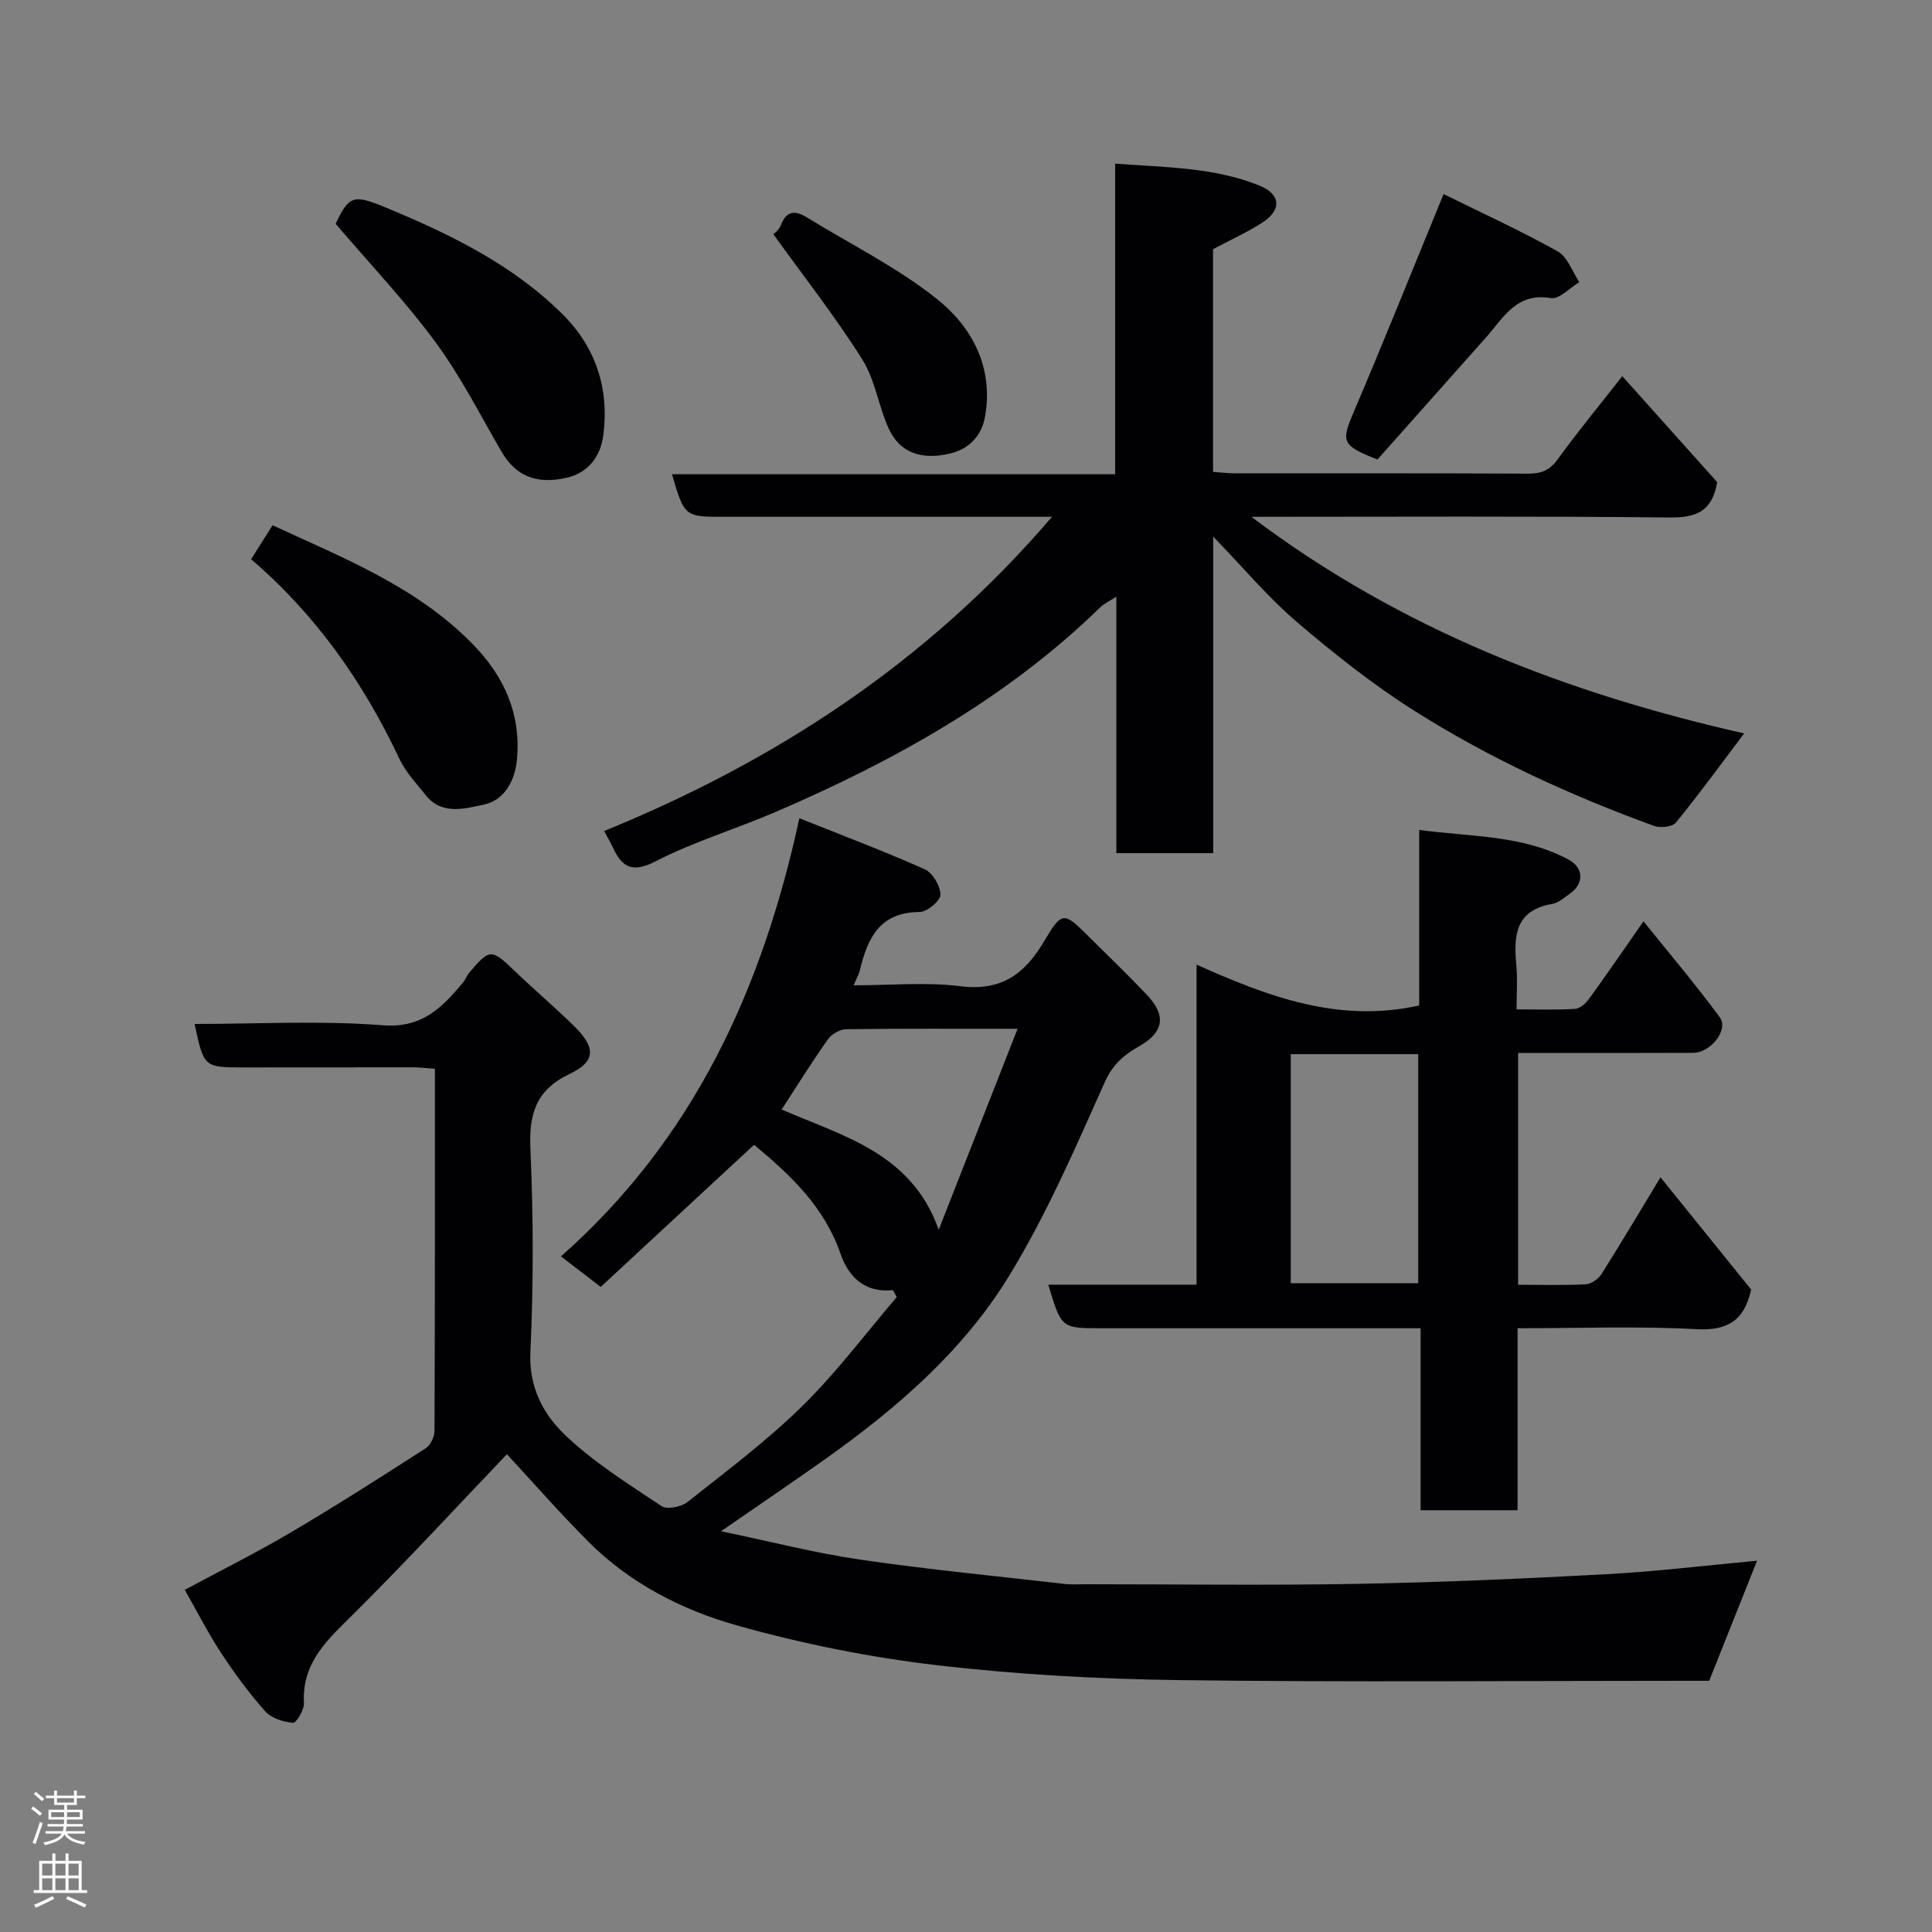 <svg enable-background="new 0 0 400 400" viewBox="0 0 400 400" xmlns="http://www.w3.org/2000/svg"><rect x="0" y="0" width="400" height="400" fill="#808080" stroke="none"/><g fill="#010103"><path d="m184.87 267.11c-5.9.6-9.21-2.79-10.86-7.56-3.32-9.59-10.19-16.19-17.9-22.52-10.4 9.64-20.92 19.38-31.74 29.41-2.67-2.05-5.09-3.9-8.23-6.32 27.42-24.23 41.67-55.24 49.36-90.71 8.9 3.56 17.55 6.81 25.96 10.57 1.64.73 3.24 3.45 3.25 5.26.01 1.25-2.76 3.58-4.3 3.58-8.29.02-10.81 5.45-12.39 12.09-.18.77-.6 1.47-1.29 3.09 7.68 0 14.97-.71 22.05.18 8.43 1.07 13.32-2.41 17.35-9.24 3.78-6.39 4.13-6.18 9.35-.97 4.01 4 8.11 7.92 12 12.03 4.07 4.29 3.44 7.74-1.6 10.6-3.09 1.75-5.47 3.69-7.13 7.41-6.11 13.66-12.1 27.53-19.89 40.25-9.45 15.42-23.14 27.27-37.87 37.73-6.76 4.8-13.64 9.45-21.71 15.04 10.32 2.14 19.49 4.51 28.8 5.87 14.1 2.06 28.3 3.42 42.47 5.05 1.32.15 2.66.05 4 .05 18.83 0 37.66.26 56.48-.08 17.21-.31 34.41-1.07 51.6-2 10.29-.56 20.55-1.81 31.15-2.79-3.28 8.22-6.48 16.25-9.91 24.86-1.2 0-3.18 0-5.16 0-34.82 0-69.65.31-104.47-.14-16.81-.22-33.68-1.15-50.37-3.1-13.87-1.63-27.74-4.42-41.18-8.19-11.45-3.21-22.26-8.74-30.89-17.39-5.94-5.96-11.49-12.3-16.85-18.09-10.11 10.59-20.61 21.98-31.57 32.89-5.35 5.32-10.91 10.06-10.45 18.59.08 1.41-1.58 4.19-2.25 4.13-2-.17-4.47-.93-5.75-2.36-3.36-3.77-6.38-7.88-9.15-12.1-2.73-4.16-5-8.63-7.52-13.07 7.51-4.04 14.96-7.76 22.12-11.99 9.41-5.55 18.62-11.44 27.8-17.35.98-.63 1.78-2.37 1.78-3.59.1-24.82.08-49.64.08-74.95-1.56-.11-2.98-.29-4.4-.3-11.71.01-23.37.02-35.04.02-8.39 0-8.39 0-10.31-9 13.05 0 26.08-.74 38.98.27 8.2.64 12.26-3.7 16.6-8.85.52-.61.78-1.44 1.29-2.05 4.26-5.02 4.58-4.97 9.44-.3 4.05 3.89 8.36 7.52 12.36 11.47 4.4 4.36 4.4 7.23-1.01 9.8-7.08 3.37-8.46 8.37-8.13 15.66.62 13.97.64 28.01-.01 41.97-.33 7.21 2.66 12.78 7.09 17.04 5.95 5.72 13.14 10.19 20.06 14.81 1.14.76 4.08.18 5.36-.83 8.11-6.42 16.44-12.67 23.8-19.89 7.08-6.95 13.08-15 19.55-22.56-.27-.48-.53-.96-.8-1.43zm9.48-12.5c5.36-13.65 10.71-27.3 16.33-41.61-12.85 0-24.16-.07-35.48.09-1.29.02-3.02 1-3.78 2.08-3.28 4.62-6.27 9.45-9.59 14.54 12.62 5.52 26.86 8.93 32.52 24.9z"/><path d="m125.08 172.06c35.66-14.57 67.04-35.03 92.72-65.06-1.87 0-3.36 0-4.86 0-20.99 0-41.99 0-62.98 0-8.24 0-8.24 0-10.84-8.82h91.76c0-21.54 0-42.6 0-64.3 10.47.78 20.46.75 29.84 4.53 4.53 1.83 4.68 5.11.52 7.75-3.15 2-6.57 3.56-10.09 5.43v46.11c1.46.1 2.88.28 4.31.29 20.33.02 40.65-.03 60.98.07 2.69.01 4.41-.69 6.06-2.96 4.12-5.69 8.6-11.12 13.38-17.22 6.69 7.48 13.36 14.93 19.65 21.95-1.05 6.09-4.39 7.36-9.79 7.31-28.49-.3-56.97-.14-86.65-.14 31.18 23.54 65.77 36.63 102.02 44.85-4.71 6.24-9.26 12.48-14.13 18.46-.74.9-3.23 1.16-4.54.68-17.36-6.32-34.14-14.02-49.74-23.91-8.53-5.41-16.53-11.76-24.22-18.32-5.89-5.03-10.91-11.06-17.3-17.66v65.54c-6.81 0-13.2 0-20.05 0 0-17.42 0-34.82 0-53.11-1.59 1.03-2.57 1.47-3.29 2.17-19.42 18.92-42.65 31.81-67.29 42.42-8.22 3.54-16.89 6.12-24.81 10.2-4.97 2.56-7.01 1.17-8.93-3.02-.46-.98-1.02-1.91-1.73-3.24z"/><path d="m217.04 265.98h30.7c0-21.88 0-43.47 0-66.26 14.95 6.7 29.5 12.14 46.09 8.45 0-11.49 0-23.55 0-36.34 10.86 1.46 21.4 1.03 30.92 6.14 3.13 1.68 3.24 4.92.37 6.98-1.19.85-2.43 1.97-3.77 2.2-7.7 1.33-7.98 6.68-7.4 12.77.26 2.79.04 5.62.04 9.06 4.23 0 8.18.14 12.1-.1 1.02-.06 2.22-1.13 2.89-2.06 3.55-4.88 6.96-9.87 11.29-16.07 5.55 6.91 10.92 13.22 15.8 19.88 1.88 2.56-1.88 7.33-5.52 7.35-10.33.05-20.67.02-31 .02-1.64 0-3.28 0-5.24 0v48c4.74 0 9.37.14 13.98-.1 1.14-.06 2.62-1.08 3.26-2.09 4.07-6.43 7.95-12.98 12.24-20.06 6.5 8.05 12.78 15.83 18.77 23.24-1.44 6.48-4.92 8.55-11.35 8.2-12.12-.65-24.3-.19-37.01-.19v37.68c-6.93 0-13.32 0-20.08 0 0-12.42 0-24.69 0-37.68-2.12 0-3.87 0-5.63 0-20.17 0-40.33 0-60.5 0-8.25 0-8.25 0-10.95-9.02zm50.2-.31h26.39c0-16.04 0-31.74 0-47.42-8.96 0-17.56 0-26.39 0z"/><path d="m69.49 46.33c2.77-5.84 3.7-6.13 10.29-3.4 13.35 5.53 26.29 11.8 36.68 22.12 6.92 6.88 9.74 15.51 8.43 25.2-.58 4.26-3.13 7.64-7.51 8.65-6.46 1.49-10.67-.45-13.54-5.38-4.43-7.6-8.42-15.54-13.61-22.59-6.15-8.39-13.4-16-20.74-24.6z"/><path d="m51.99 115.78c1.53-2.42 2.89-4.56 4.44-7.03 14.87 6.87 29.95 12.79 41.54 24.71 6.5 6.69 9.96 14.47 9.04 23.95-.44 4.5-2.78 8.33-6.82 9.17-3.82.8-8.68 2.29-12.03-1.93-1.92-2.42-4.15-4.75-5.45-7.5-7.43-15.79-17.24-29.82-30.72-41.37z"/><path d="m298.88 40.18c7.73 3.82 15.85 7.53 23.62 11.86 2.04 1.14 3.02 4.19 4.48 6.37-1.97 1.18-4.16 3.6-5.88 3.31-7.13-1.22-9.8 4.04-13.41 8.11-7.56 8.51-15.13 17.02-22.5 25.31-7.52-2.96-7.55-3.69-4.84-10.03 6.18-14.47 12.02-29.09 18.53-44.93z"/><path d="m160.11 48.48c-.07.07 1.13-.74 1.55-1.85 1.17-3.06 2.98-3.1 5.39-1.62 9.01 5.54 18.63 10.3 26.85 16.83 7.32 5.81 11.8 14.1 10.07 24.28-.71 4.16-3.35 6.84-7.28 7.78-5.94 1.42-10.36-.21-12.61-5-2.19-4.67-2.84-10.18-5.54-14.46-5.55-8.82-12.03-17.06-18.43-25.96z"/></g><path d="m6.44 374.46.42-.45c.65.47 1.27.95 1.85 1.44l-.45.49c-.65-.56-1.25-1.06-1.82-1.48m.93 7.33-.63-.26c.55-1.36 1.05-2.8 1.52-4.33.19.1.38.19.59.27-.46 1.29-.95 2.73-1.48 4.32m-.38-10.38.44-.42c.43.34 1.01.82 1.74 1.44l-.49.49c-.53-.51-1.09-1.01-1.69-1.51m2.5.35h1.72v-1.04h.59v1.04h3.52v-1.04h.59v1.04h1.75v.53h-1.75v1.42h-2.03v.97h3.22v2.03h-3.24c0 .35-.01.66-.03.93h3.32v.53h-3.37c-.03.27-.08.58-.15.94h3.96v.53h-3.71c.67.92 1.93 1.48 3.79 1.68-.13.24-.23.44-.29.59-2.13-.38-3.48-1.08-4.04-2.12-.43.97-1.77 1.72-4.03 2.23-.09-.19-.2-.37-.33-.55 2.1-.42 3.37-1.03 3.81-1.83h-3.36v-.53h3.58c.08-.29.13-.61.16-.94h-3.33v-.53h3.39c.02-.27.04-.58.04-.93h-3.23v-2.03h3.25v-.97h-2.07v-1.42h-1.73zm1.12 3.44v1h2.65c.01-.3.02-.44.01-.4v-.25-.35zm1.19-2h3.52v-.91h-3.52zm4.71 2h-2.63v.59c0 .16-.01.28-.01.4h2.64z" fill="#fcfafa"/><path d="m13.56 383.74h.63v1.52h2.72v6.07h1.13v.6h-11.06v-.6h1.13v-6.07h2.73v-1.52h.63v1.52h2.1v-1.52zm-2.69 8.83.38.56c-1.24.63-2.53 1.25-3.85 1.85-.1-.21-.21-.42-.34-.63 1.36-.55 2.63-1.15 3.81-1.78m-2.13-4.27h2.1v-2.45h-2.1zm0 3.04h2.1v-2.46h-2.1zm2.72-3.04h2.1v-2.45h-2.1zm0 3.04h2.1v-2.46h-2.1zm6.07 3.6c-1.41-.71-2.7-1.3-3.86-1.78l.35-.56c1.45.62 2.75 1.19 3.88 1.72zm-1.25-9.09h-2.1v2.45h2.1zm-2.09 5.49h2.1v-2.46h-2.1z" fill="#fcfafa"/></svg>